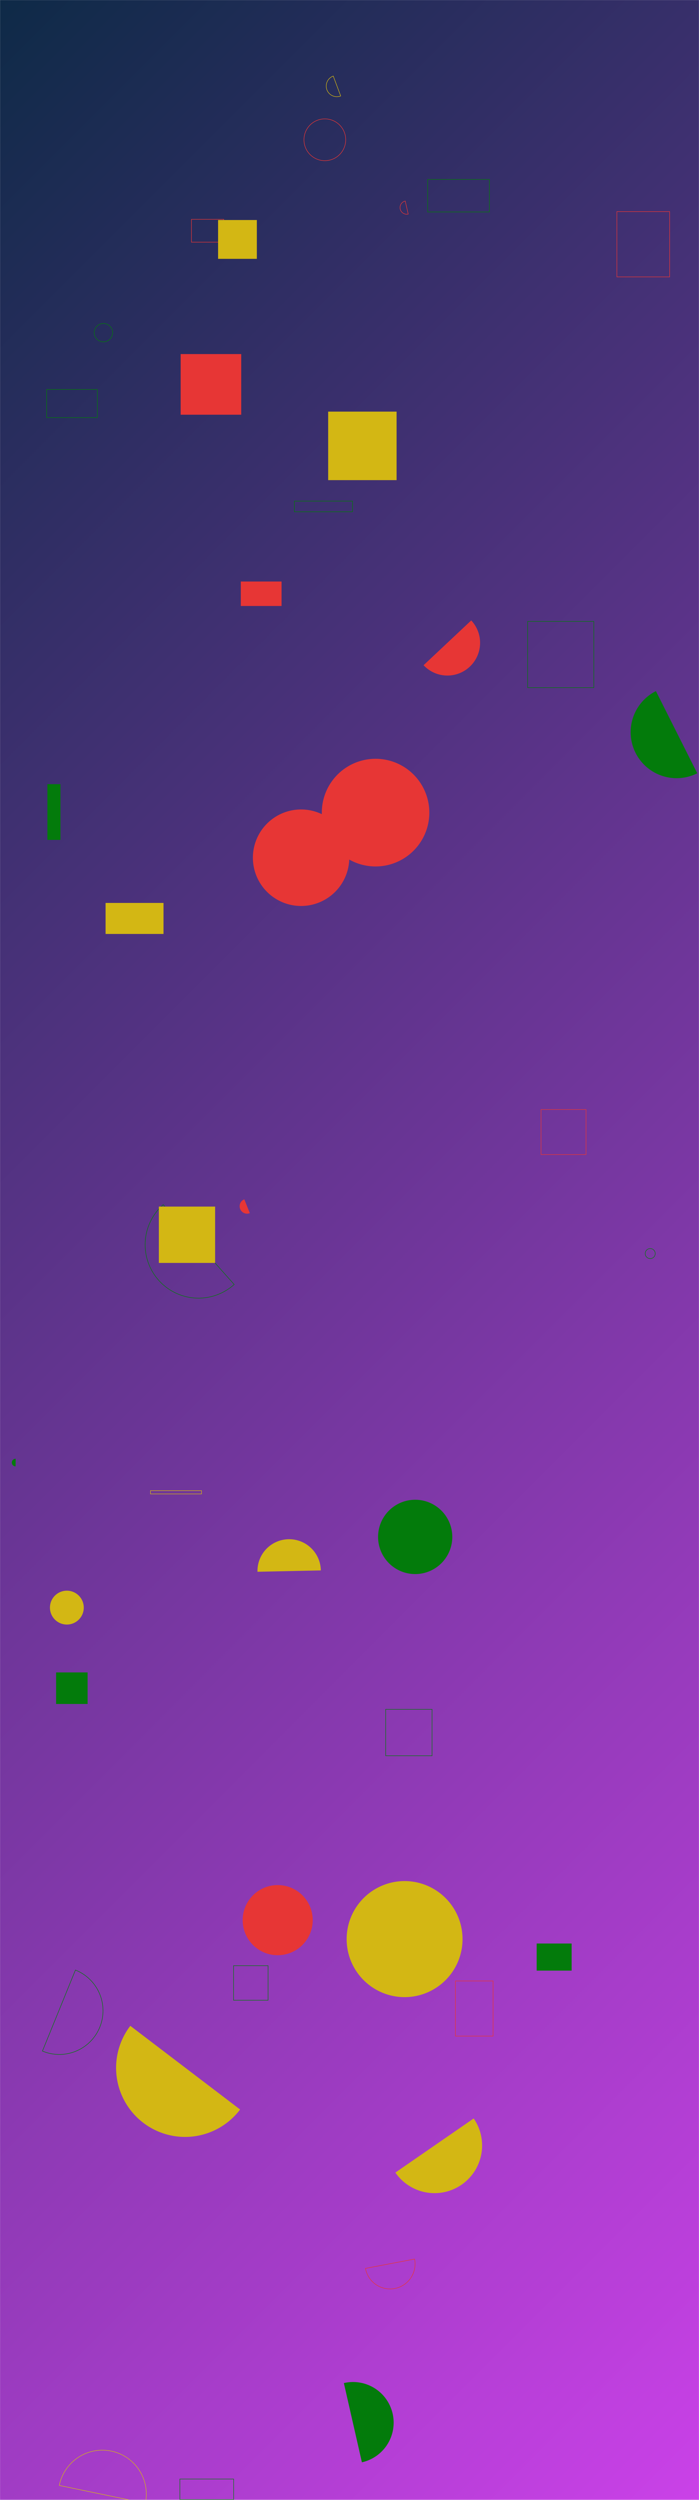 <svg xmlns="http://www.w3.org/2000/svg" version="1.1" xmlns:xlink="http://www.w3.org/1999/xlink" xmlns:svgjs="http://svgjs.com/svgjs" width="1400" height="5000" preserveAspectRatio="none" viewBox="0 0 1400 5000"><g mask="url(&quot;#SvgjsMask2622&quot;)" fill="none"><rect width="1400" height="5000" x="0" y="0" fill="url(#SvgjsLinearGradient2623)"></rect><path d="M100.04 3215.39 a33.87 33.87 0 1 0 67.74 0 a33.87 33.87 0 1 0 -67.74 0z" fill="#d3b714"></path><path d="M1056.83 1242.89L1189.34 1242.89L1189.34 1375.4L1056.83 1375.4z" stroke="#037b0b"></path><path d="M360.27 4958.32L467.98 4958.32L467.98 4999.43L360.27 4999.43z" stroke="#037b0b"></path><path d="M657.27 823.28L794.31 823.28L794.31 960.32L657.27 960.32z" fill="#d3b714"></path><path d="M765.15 1571.18L836.84 1571.18L836.84 1642.87L765.15 1642.87z" fill="#e73635"></path><path d="M94.96 1568.42L121.08 1568.42L121.08 1679.84L94.96 1679.84z" fill="#037b0b"></path><path d="M31.37 2917.67a7.63 7.63 0 1 0-0.23 15.26z" fill="#037b0b"></path><path d="M211.46 1805.96L327.49 1805.96L327.49 1868L211.46 1868z" fill="#d3b714"></path><path d="M644.54 1625.32 a107.67 107.67 0 1 0 215.34 0 a107.67 107.67 0 1 0 -215.34 0z" fill="#e73635"></path><path d="M84.99 4102.3a87.49 87.49 0 1 0 66.09-162.01z" stroke="#037b0b"></path><path d="M291.18 5006.77a88.04 88.04 0 1 0-172.43-35.66z" stroke="#d3b714"></path><path d="M188.74 665.36 a18.38 18.38 0 1 0 36.76 0 a18.38 18.38 0 1 0 -36.76 0z" stroke="#037b0b"></path><path d="M326.86 2409.39a106.9 106.9 0 1 0 142.18 159.67z" stroke="#037b0b"></path><path d="M694.28 3878.4 a116.06 116.06 0 1 0 232.12 0 a116.06 116.06 0 1 0 -232.12 0z" fill="#d3b714"></path><path d="M772.48 3418.82L865.34 3418.82L865.34 3511.68L772.48 3511.68z" stroke="#037b0b"></path><path d="M486.05 3840.48 a70.14 70.14 0 1 0 140.28 0 a70.14 70.14 0 1 0 -140.28 0z" fill="#e73635"></path><path d="M642.57 3141a63.45 63.45 0 1 0-126.87 2.69z" fill="#d3b714"></path><path d="M383.41 438.67L448.11 438.67L448.11 484.31L383.41 484.31z" stroke="#e73635"></path><path d="M482.3 1163.1L563.92 1163.1L563.92 1212.04L482.3 1212.04z" fill="#e73635"></path><path d="M1292.28 2507.27 a10.03 10.03 0 1 0 20.06 0 a10.03 10.03 0 1 0 -20.06 0z" stroke="#037b0b"></path><path d="M667.47 152.15a21.25 21.25 0 1 0 14.87 39.81z" stroke="#d3b714"></path><path d="M361.85 708.18L483.13 708.18L483.13 829.46L361.85 829.46z" fill="#e73635"></path><path d="M467.82 3931.57L536.89 3931.57L536.89 4000.64L467.82 4000.64z" stroke="#037b0b"></path><path d="M589.66 1002.26L706.02 1002.26L706.02 1023.6L589.66 1023.6z" stroke="#037b0b"></path><path d="M506.51 1715.53 a96.52 96.52 0 1 0 193.04 0 a96.52 96.52 0 1 0 -193.04 0z" fill="#e73635"></path><path d="M757.22 3073.97 a74.33 74.33 0 1 0 148.66 0 a74.33 74.33 0 1 0 -148.66 0z" fill="#037b0b"></path><path d="M489.33 2398.77a14.88 14.88 0 1 0 11.04 27.64z" fill="#e73635"></path><path d="M436.78 440.06L514.43 440.06L514.43 517.71L436.78 517.71z" fill="#d3b714"></path><path d="M93.44 778.93L194.96 778.93L194.96 835.28L93.44 835.28z" stroke="#037b0b"></path><path d="M731.99 4537.02a50.08 50.08 0 1 0 98.4-18.68z" stroke="#e73635"></path><path d="M112.35 3345.01L175.46 3345.01L175.46 3408.12L112.35 3408.12z" fill="#037b0b"></path><path d="M848.35 1330.51a65.46 65.46 0 1 0 95.46-89.6z" fill="#e73635"></path><path d="M301.37 2981.5L403.6 2981.5L403.6 2987.98L301.37 2987.98z" stroke="#d3b714"></path><path d="M261 4051.9a138.16 138.16 0 1 0 219.9 167.32z" fill="#d3b714"></path><path d="M1074.86 3887.21L1144.91 3887.21L1144.91 3941.45L1074.86 3941.45z" fill="#037b0b"></path><path d="M1313.73 1382.27a92.01 92.01 0 1 0 82.76 164.36z" fill="#037b0b"></path><path d="M811.62 402.12a13.36 13.36 0 1 0 5.96 26.05z" stroke="#e73635"></path><path d="M608.81 279.58 a41.8 41.8 0 1 0 83.6 0 a41.8 41.8 0 1 0 -83.6 0z" stroke="#e73635"></path><path d="M856.59 358.84L980.18 358.84L980.18 423.99L856.59 423.99z" stroke="#037b0b"></path><path d="M1083.62 2219.12L1173.74 2219.12L1173.74 2309.24L1083.62 2309.24z" stroke="#e73635"></path><path d="M1235.54 423.23L1341.23 423.23L1341.23 553.83L1235.54 553.83z" stroke="#e73635"></path><path d="M912.12 3962.15L987.57 3962.15L987.57 4072.39L912.12 4072.39z" stroke="#e73635"></path><path d="M724.84 4924.87a81.28 81.28 0 1 0-36.14-158.49z" fill="#037b0b"></path><path d="M318.18 2413.3L430.85 2413.3L430.85 2525.97L318.18 2525.97z" fill="#d3b714"></path><path d="M791.88 4345.36a95.28 95.28 0 1 0 156.84-108.25z" fill="#d3b714"></path></g><defs><mask id="SvgjsMask2622"><rect width="1400" height="5000" fill="#ffffff"></rect></mask><linearGradient x1="-64.29%" y1="18%" x2="164.29%" y2="82%" gradientUnits="userSpaceOnUse" id="SvgjsLinearGradient2623"><stop stop-color="#0e2a47" offset="0"></stop><stop stop-color="rgba(202, 65, 232, 1)" offset="1"></stop></linearGradient></defs></svg>
